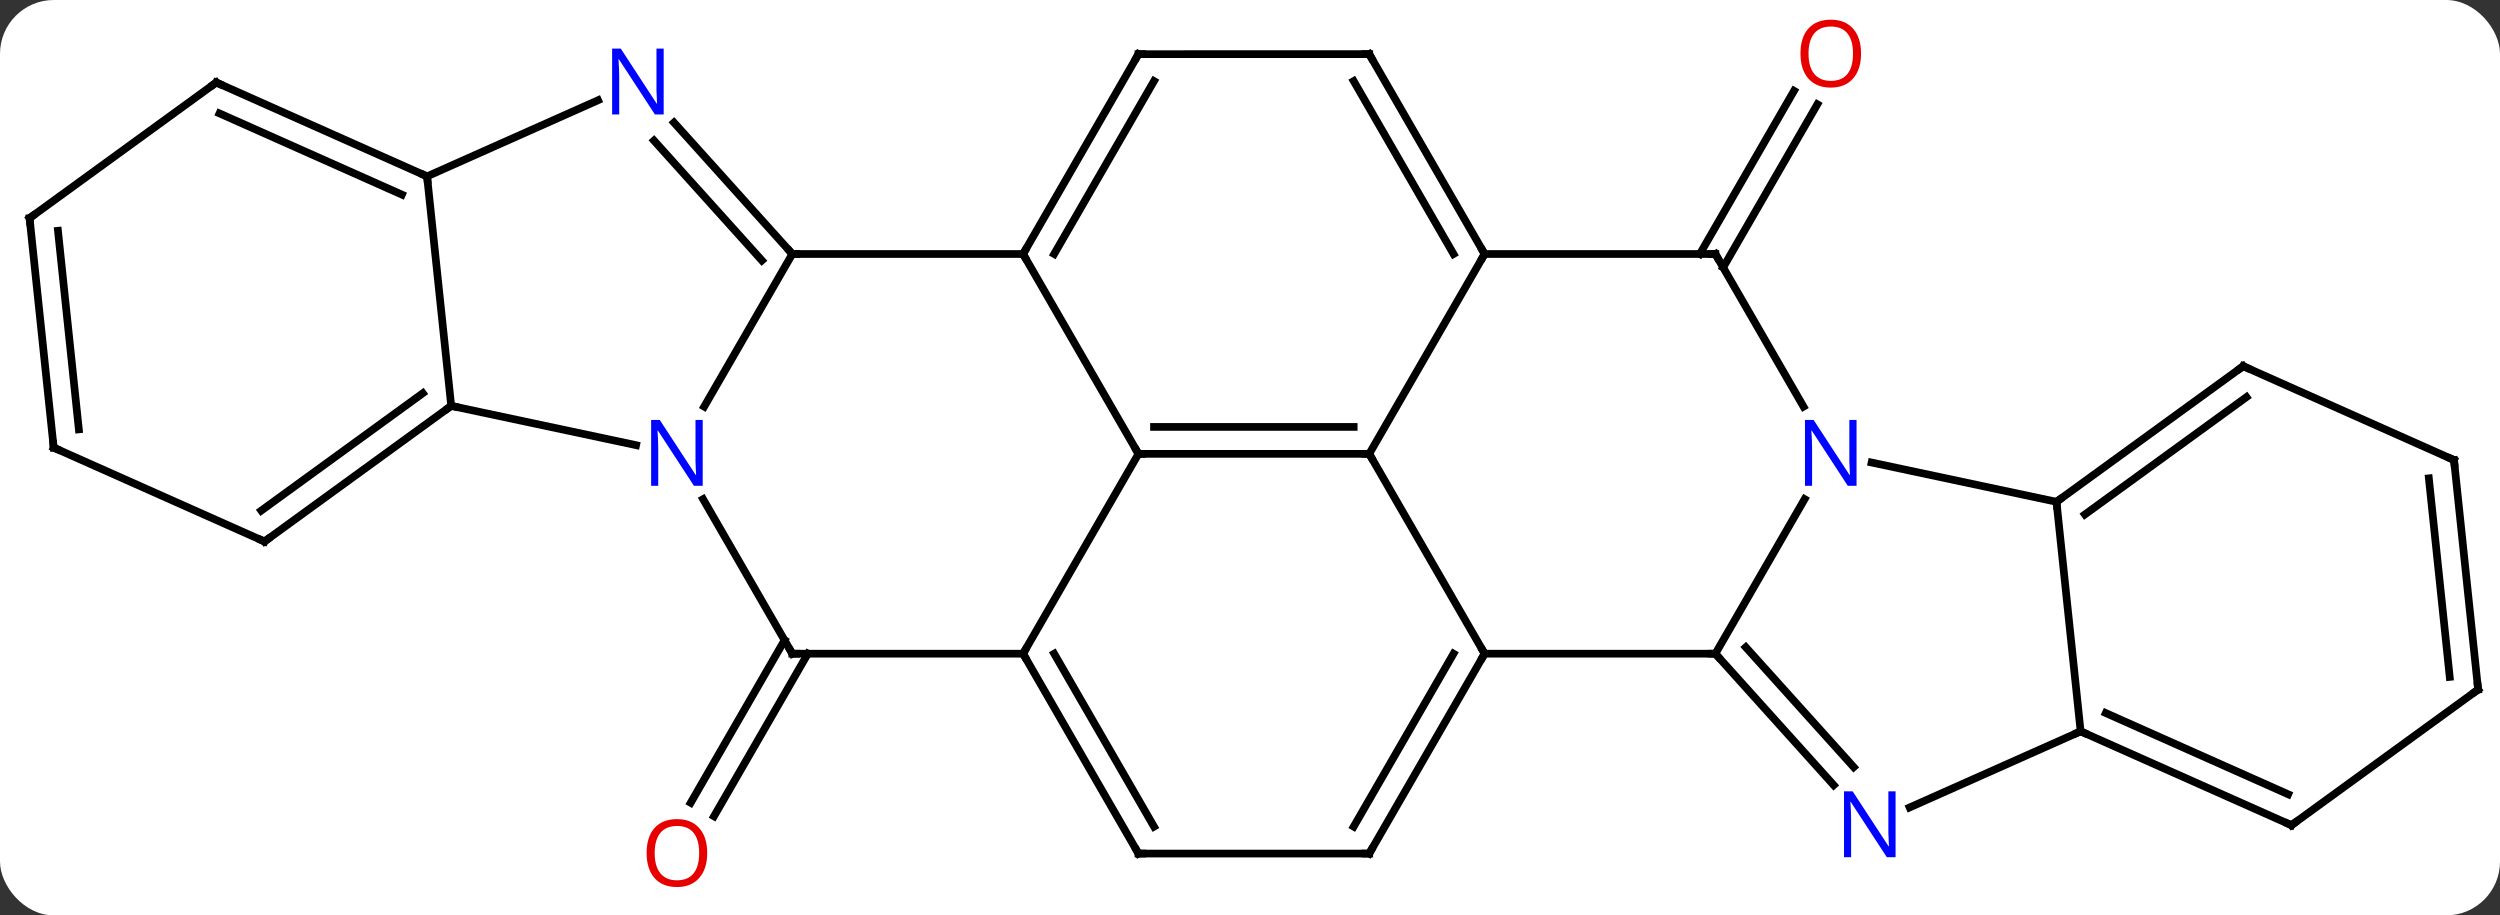 <svg width="325" viewBox="0 0 325 119" style="fill-opacity:1; color-rendering:auto; color-interpolation:auto; text-rendering:auto; stroke:black; stroke-linecap:square; stroke-miterlimit:10; shape-rendering:auto; stroke-opacity:1; fill:black; stroke-dasharray:none; font-weight:normal; stroke-width:1; font-family:'Open Sans'; font-style:normal; stroke-linejoin:miter; font-size:12; stroke-dashoffset:0; image-rendering:auto;" height="119" class="cas-substance-image" xmlns:xlink="http://www.w3.org/1999/xlink" xmlns="http://www.w3.org/2000/svg"><rect x="0" y="0" width="325" height="119" fill="#333333" stroke="none"/><svg class="cas-substance-single-component"><rect y="0" x="0" width="325" stroke="none" ry="7" rx="7" height="119" fill="white" class="cas-substance-group"/><svg y="0" x="0" width="325" viewBox="0 0 325 119" style="fill:black;" height="119" class="cas-substance-single-component-image"><svg><g><g transform="translate(163,59)" style="text-rendering:geometricPrecision; color-rendering:optimizeQuality; color-interpolation:linearRGB; stroke-linecap:butt; image-rendering:optimizeQuality;"><line y2="25.98" y1="47.116" x2="-57.979" x1="-70.181" style="fill:none;"/><line y2="24.23" y1="45.366" x2="-61.01" x1="-73.212" style="fill:none;"/><line y2="-25.98" y1="-47.19" x2="57.979" x1="70.224" style="fill:none;"/><line y2="-24.23" y1="-45.44" x2="61.01" x1="73.255" style="fill:none;"/><line y2="0" y1="0" x2="15" x1="-15" style="fill:none;"/><line y2="-3.5" y1="-3.5" x2="12.979" x1="-12.979" style="fill:none;"/><line y2="-25.98" y1="0" x2="-30" x1="-15" style="fill:none;"/><line y2="25.98" y1="0" x2="-30" x1="-15" style="fill:none;"/><line y2="25.98" y1="0" x2="30" x1="15" style="fill:none;"/><line y2="-25.98" y1="0" x2="30" x1="15" style="fill:none;"/><line y2="-25.98" y1="-25.98" x2="-60" x1="-30" style="fill:none;"/><line y2="-51.96" y1="-25.98" x2="-15" x1="-30" style="fill:none;"/><line y2="-48.46" y1="-25.98" x2="-12.979" x1="-25.959" style="fill:none;"/><line y2="25.98" y1="25.98" x2="-60" x1="-30" style="fill:none;"/><line y2="51.963" y1="25.98" x2="-15" x1="-30" style="fill:none;"/><line y2="48.463" y1="25.98" x2="-12.979" x1="-25.959" style="fill:none;"/><line y2="25.98" y1="25.98" x2="60" x1="30" style="fill:none;"/><line y2="51.963" y1="25.98" x2="15" x1="30" style="fill:none;"/><line y2="48.463" y1="25.98" x2="12.979" x1="25.959" style="fill:none;"/><line y2="-25.98" y1="-25.98" x2="60" x1="30" style="fill:none;"/><line y2="-51.963" y1="-25.98" x2="15" x1="30" style="fill:none;"/><line y2="-48.463" y1="-25.98" x2="12.979" x1="25.959" style="fill:none;"/><line y2="-6.138" y1="-25.98" x2="-71.456" x1="-60" style="fill:none;"/><line y2="-43.067" y1="-25.98" x2="-75.383" x1="-60" style="fill:none;"/><line y2="-40.725" y1="-25.14" x2="-77.984" x1="-63.953" style="fill:none;"/><line y2="-51.963" y1="-51.96" x2="15" x1="-15" style="fill:none;"/><line y2="5.888" y1="25.98" x2="-71.6" x1="-60" style="fill:none;"/><line y2="51.963" y1="51.963" x2="15" x1="-15" style="fill:none;"/><line y2="5.888" y1="25.98" x2="71.6" x1="60" style="fill:none;"/><line y2="43.067" y1="25.98" x2="75.383" x1="60" style="fill:none;"/><line y2="40.725" y1="25.14" x2="77.984" x1="63.953" style="fill:none;"/><line y2="-6.138" y1="-25.98" x2="71.456" x1="60" style="fill:none;"/><line y2="-6.237" y1="-1.128" x2="-104.343" x1="-80.308" style="fill:none;"/><line y2="-36.072" y1="-45.97" x2="-107.481" x1="-85.252" style="fill:none;"/><line y2="6.237" y1="1.128" x2="104.343" x1="80.308" style="fill:none;"/><line y2="36.072" y1="45.97" x2="107.481" x1="85.252" style="fill:none;"/><line y2="-36.072" y1="-6.237" x2="-107.481" x1="-104.343" style="fill:none;"/><line y2="11.397" y1="-6.237" x2="-128.616" x1="-104.343" style="fill:none;"/><line y2="7.378" y1="-7.881" x2="-129.038" x1="-108.035" style="fill:none;"/><line y2="-48.276" y1="-36.072" x2="-134.886" x1="-107.481" style="fill:none;"/><line y2="-44.257" y1="-33.697" x2="-134.464" x1="-110.751" style="fill:none;"/><line y2="36.072" y1="6.237" x2="107.481" x1="104.343" style="fill:none;"/><line y2="-11.397" y1="6.237" x2="128.616" x1="104.343" style="fill:none;"/><line y2="-7.378" y1="7.881" x2="129.038" x1="108.035" style="fill:none;"/><line y2="48.276" y1="36.072" x2="134.886" x1="107.481" style="fill:none;"/><line y2="44.257" y1="33.697" x2="134.464" x1="110.751" style="fill:none;"/><line y2="-0.807" y1="11.397" x2="-156.021" x1="-128.616" style="fill:none;"/><line y2="-30.642" y1="-48.276" x2="-159.156" x1="-134.886" style="fill:none;"/><line y2="0.807" y1="-11.397" x2="156.021" x1="128.616" style="fill:none;"/><line y2="30.642" y1="48.276" x2="159.156" x1="134.886" style="fill:none;"/><line y2="-30.642" y1="-0.807" x2="-159.156" x1="-156.021" style="fill:none;"/><line y2="-28.998" y1="-3.182" x2="-155.464" x1="-152.751" style="fill:none;"/><line y2="30.642" y1="0.807" x2="159.156" x1="156.021" style="fill:none;"/><line y2="28.998" y1="3.182" x2="155.464" x1="152.751" style="fill:none;"/></g><g transform="translate(163,59)" style="fill:rgb(230,0,0); text-rendering:geometricPrecision; color-rendering:optimizeQuality; image-rendering:optimizeQuality; font-family:'Open Sans'; stroke:rgb(230,0,0); color-interpolation:linearRGB;"><path style="stroke:none;" d="M-71.062 51.893 Q-71.062 53.955 -72.102 55.135 Q-73.141 56.315 -74.984 56.315 Q-76.875 56.315 -77.906 55.151 Q-78.938 53.986 -78.938 51.877 Q-78.938 49.783 -77.906 48.635 Q-76.875 47.486 -74.984 47.486 Q-73.125 47.486 -72.094 48.658 Q-71.062 49.83 -71.062 51.893 ZM-77.891 51.893 Q-77.891 53.627 -77.148 54.533 Q-76.406 55.44 -74.984 55.44 Q-73.562 55.44 -72.836 54.541 Q-72.109 53.643 -72.109 51.893 Q-72.109 50.158 -72.836 49.268 Q-73.562 48.377 -74.984 48.377 Q-76.406 48.377 -77.148 49.276 Q-77.891 50.174 -77.891 51.893 Z"/><path style="stroke:none;" d="M78.938 -52.033 Q78.938 -49.971 77.898 -48.791 Q76.859 -47.611 75.016 -47.611 Q73.125 -47.611 72.094 -48.776 Q71.062 -49.94 71.062 -52.049 Q71.062 -54.143 72.094 -55.291 Q73.125 -56.44 75.016 -56.44 Q76.875 -56.44 77.906 -55.268 Q78.938 -54.096 78.938 -52.033 ZM72.109 -52.033 Q72.109 -50.299 72.852 -49.393 Q73.594 -48.486 75.016 -48.486 Q76.438 -48.486 77.164 -49.385 Q77.891 -50.283 77.891 -52.033 Q77.891 -53.768 77.164 -54.658 Q76.438 -55.549 75.016 -55.549 Q73.594 -55.549 72.852 -54.651 Q72.109 -53.752 72.109 -52.033 Z"/></g><g transform="translate(163,59)" style="stroke-linecap:butt; text-rendering:geometricPrecision; color-rendering:optimizeQuality; image-rendering:optimizeQuality; font-family:'Open Sans'; color-interpolation:linearRGB; stroke-miterlimit:5;"><path style="fill:none;" d="M-14.5 0 L-15 0 L-15.25 -0.433"/><path style="fill:none;" d="M14.5 -0 L15 0 L15.25 0.433"/><path style="fill:none;" d="M-29.75 -26.413 L-30 -25.98 L-29.75 -25.547"/><path style="fill:none;" d="M-29.75 26.413 L-30 25.98 L-29.75 25.547"/><path style="fill:none;" d="M29.75 26.413 L30 25.98 L29.75 25.547"/><path style="fill:none;" d="M29.75 -26.413 L30 -25.98 L29.75 -25.547"/><path style="fill:none;" d="M-60.334 -26.352 L-60 -25.98 L-59.5 -25.98"/><path style="fill:none;" d="M-15.25 -51.527 L-15 -51.96 L-14.5 -51.96"/><path style="fill:none;" d="M-59.5 25.98 L-60 25.98 L-60.25 25.547"/><path style="fill:none;" d="M-15.25 51.53 L-15 51.963 L-14.5 51.963"/><path style="fill:none;" d="M60.334 26.352 L60 25.98 L59.5 25.98"/><path style="fill:none;" d="M15.25 51.53 L15 51.963 L14.5 51.963"/><path style="fill:none;" d="M59.5 -25.98 L60 -25.98 L60.25 -25.547"/><path style="fill:none;" d="M15.25 -51.53 L15 -51.963 L14.5 -51.963"/><path style="fill:rgb(0,5,255); stroke:none;" d="M-71.648 4.156 L-72.789 4.156 L-77.477 -3.031 L-77.523 -3.031 Q-77.43 -1.766 -77.43 -0.719 L-77.43 4.156 L-78.352 4.156 L-78.352 -4.406 L-77.227 -4.406 L-72.555 2.75 L-72.508 2.75 Q-72.508 2.594 -72.555 1.734 Q-72.602 0.875 -72.586 0.5 L-72.586 -4.406 L-71.648 -4.406 L-71.648 4.156 Z"/><path style="fill:rgb(0,5,255); stroke:none;" d="M-76.721 -44.12 L-77.862 -44.12 L-82.55 -51.307 L-82.596 -51.307 Q-82.503 -50.042 -82.503 -48.995 L-82.503 -44.12 L-83.425 -44.12 L-83.425 -52.682 L-82.3 -52.682 L-77.628 -45.526 L-77.581 -45.526 Q-77.581 -45.682 -77.628 -46.542 Q-77.675 -47.401 -77.659 -47.776 L-77.659 -52.682 L-76.721 -52.682 L-76.721 -44.12 Z"/><path style="fill:rgb(0,5,255); stroke:none;" d="M78.352 4.156 L77.211 4.156 L72.523 -3.031 L72.477 -3.031 Q72.57 -1.766 72.57 -0.719 L72.57 4.156 L71.648 4.156 L71.648 -4.406 L72.773 -4.406 L77.445 2.75 L77.492 2.75 Q77.492 2.594 77.445 1.734 Q77.398 0.875 77.414 0.5 L77.414 -4.406 L78.352 -4.406 L78.352 4.156 Z"/><path style="fill:rgb(0,5,255); stroke:none;" d="M83.425 52.432 L82.284 52.432 L77.596 45.245 L77.55 45.245 Q77.643 46.51 77.643 47.557 L77.643 52.432 L76.721 52.432 L76.721 43.87 L77.846 43.87 L82.518 51.026 L82.565 51.026 Q82.565 50.87 82.518 50.01 Q82.471 49.151 82.487 48.776 L82.487 43.87 L83.425 43.87 L83.425 52.432 Z"/><path style="fill:none;" d="M-104.748 -5.943 L-104.343 -6.237 L-103.854 -6.133"/><path style="fill:none;" d="M-107.938 -36.275 L-107.481 -36.072 L-107.429 -35.575"/><path style="fill:none;" d="M104.748 5.943 L104.343 6.237 L104.395 6.734"/><path style="fill:none;" d="M107.938 36.275 L107.481 36.072 L107.024 36.275"/><path style="fill:none;" d="M-128.212 11.103 L-128.616 11.397 L-129.073 11.194"/><path style="fill:none;" d="M-134.429 -48.073 L-134.886 -48.276 L-135.291 -47.982"/><path style="fill:none;" d="M128.212 -11.103 L128.616 -11.397 L129.073 -11.194"/><path style="fill:none;" d="M134.429 48.073 L134.886 48.276 L135.291 47.982"/><path style="fill:none;" d="M-155.564 -0.604 L-156.021 -0.807 L-156.073 -1.304"/><path style="fill:none;" d="M-158.751 -30.936 L-159.156 -30.642 L-159.104 -30.145"/><path style="fill:none;" d="M155.564 0.604 L156.021 0.807 L156.073 1.304"/><path style="fill:none;" d="M158.751 30.936 L159.156 30.642 L159.104 30.145"/></g></g></svg></svg></svg></svg>
